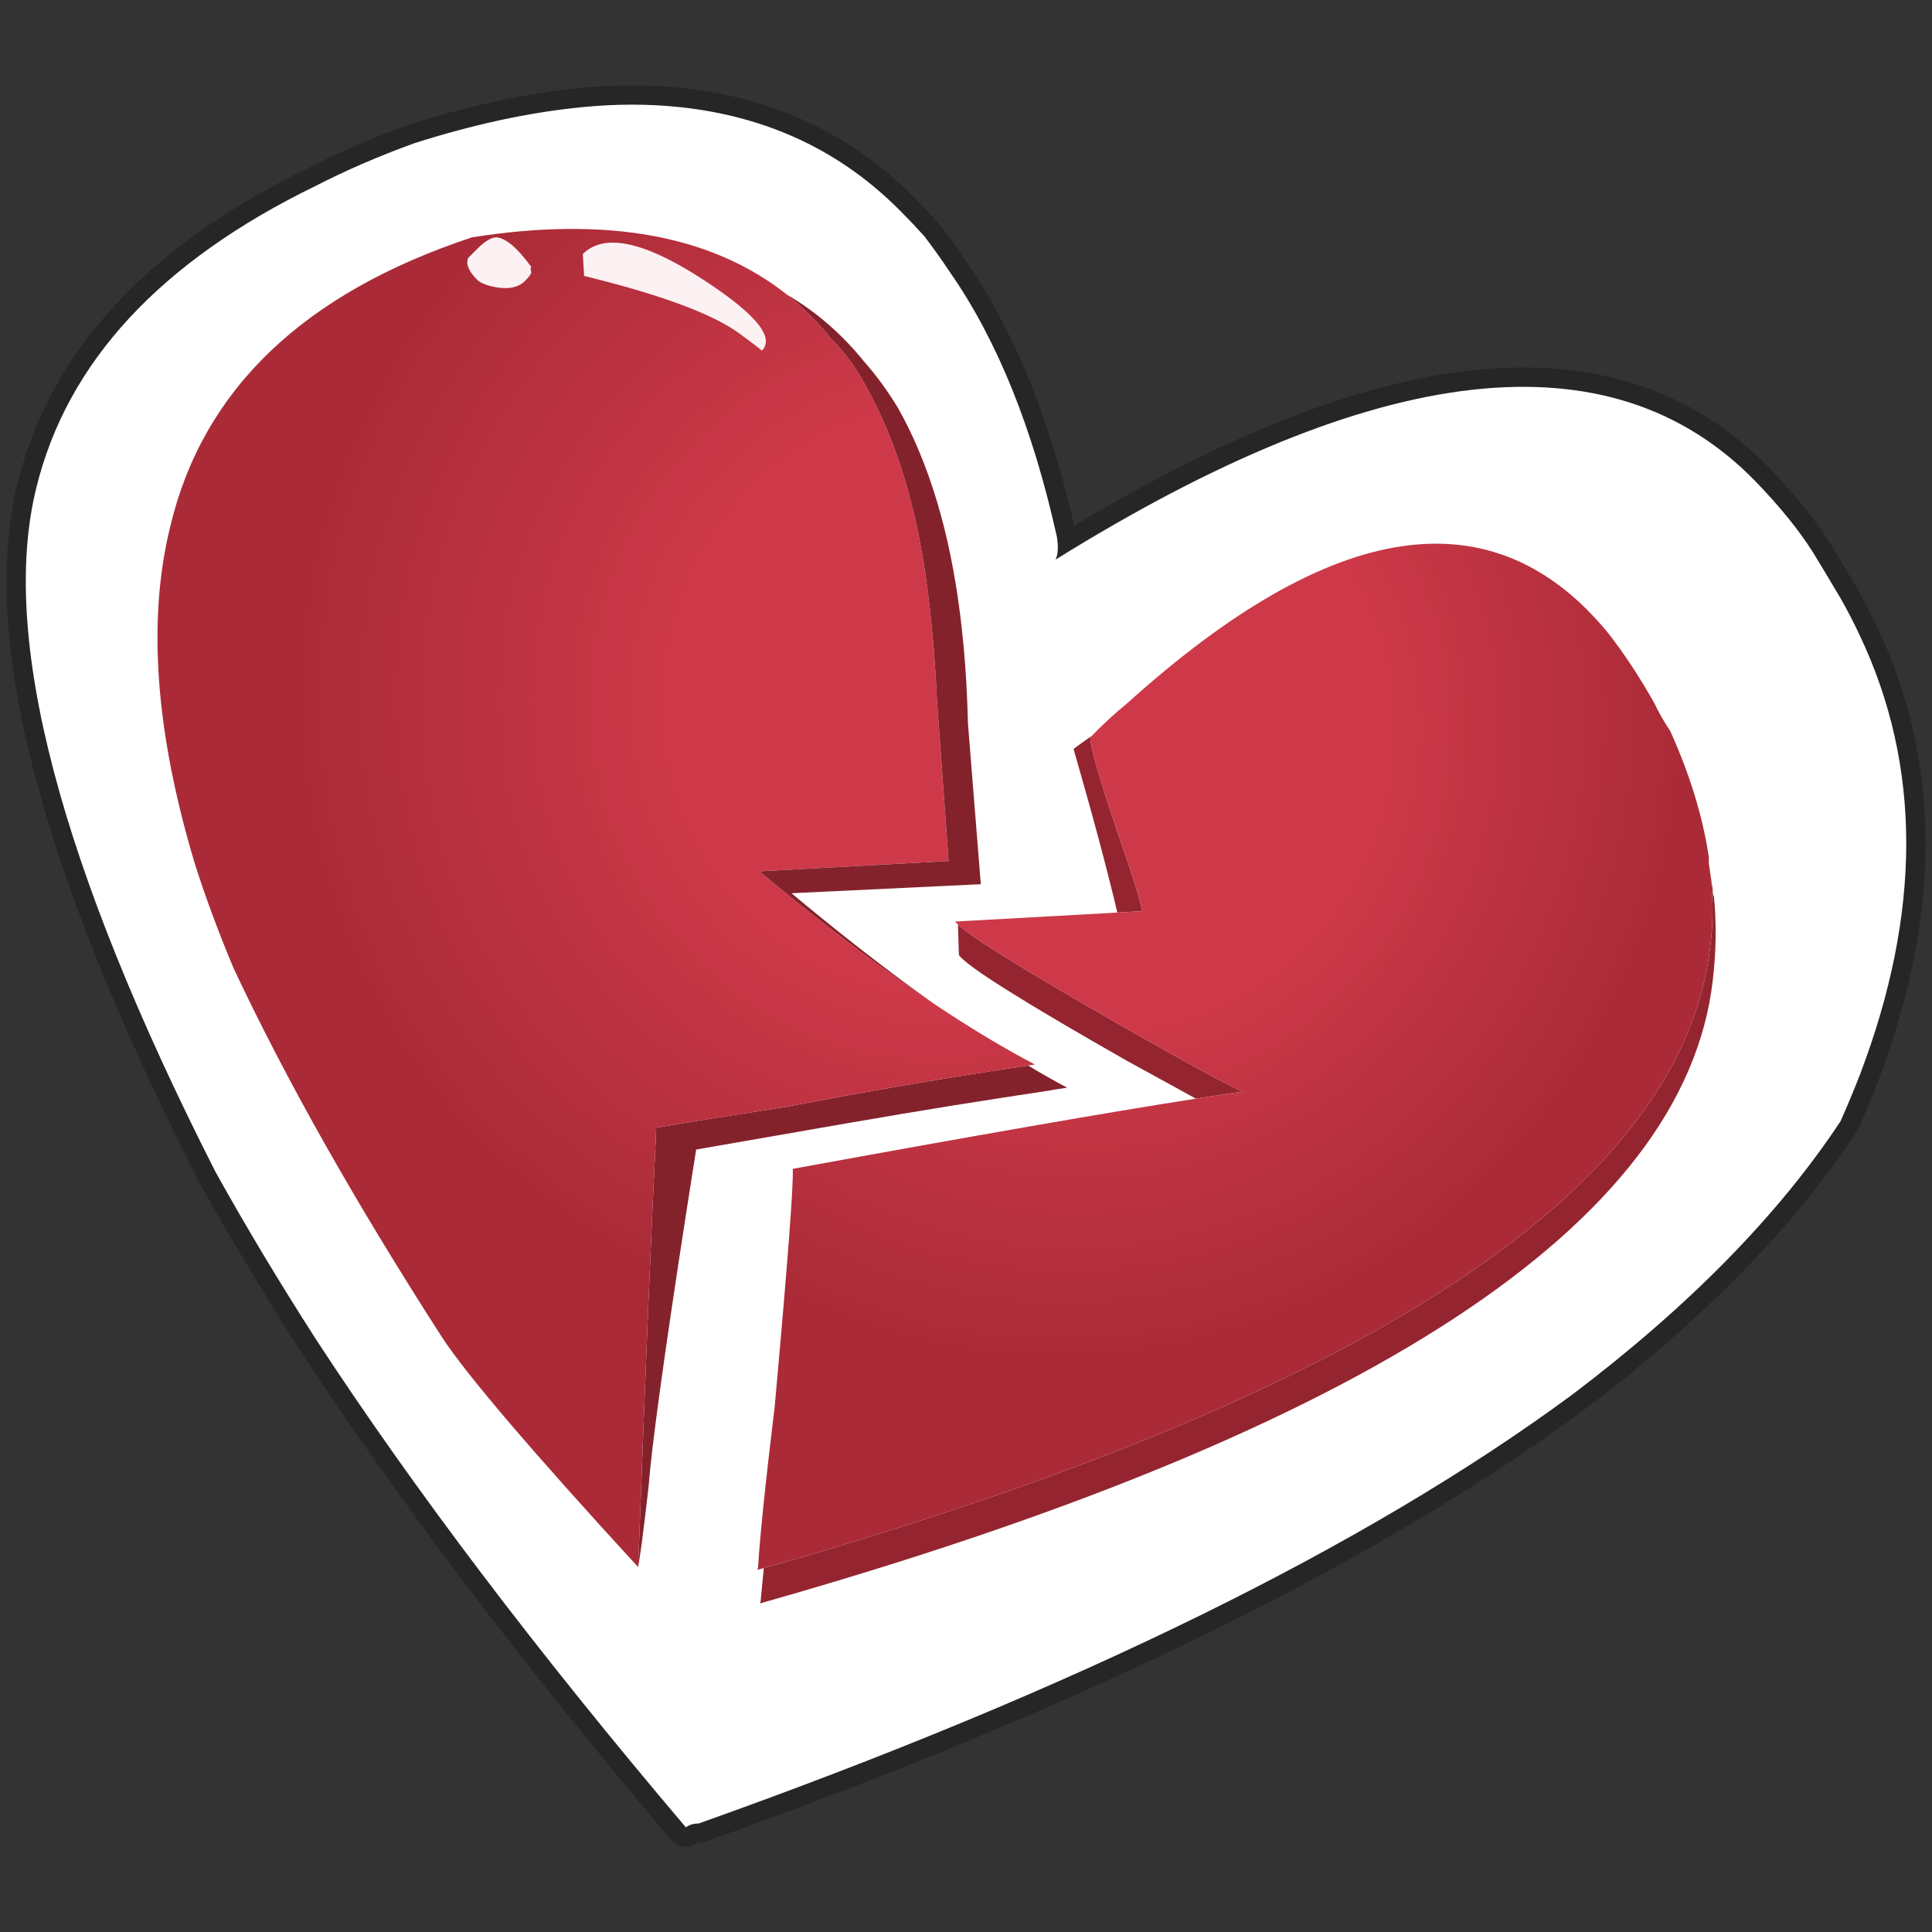 <?xml version="1.0" encoding="utf-8"?><svg id="1015" image-rendering="auto" baseProfile="basic" version="1.1" x="0px" y="0px" width="300" height="300" xmlns="http://www.w3.org/2000/svg" xmlns:xlink="http://www.w3.org/1999/xlink"><rect width="100%" height="100%" fill="#333333" stroke="none"/><defs><radialGradient gradientUnits="userSpaceOnUse" color-interpolation="sRGB" r="118.668" cx="106.4" cy="105.2" fx="121.292" fy="105.2" gradientTransform="matrix(1 0 0 1 0 0)" id="radialGradient"><stop stop-color="#CE3949" stop-opacity="1" offset="0.408"/><stop stop-color="#AA2B37" stop-opacity="1" offset="0.894"/><stop stop-color="#AA2B37" stop-opacity="1" offset="0.976"/></radialGradient><radialGradient gradientUnits="userSpaceOnUse" color-interpolation="sRGB" r="106.516" cx="116.25" cy="70.95" fx="129.617" fy="70.95" gradientTransform="matrix(0.966 0.259 -0.266 0.996 22.8 -29.85)" id="radialGradient1"><stop stop-color="#CE3949" stop-opacity="1" offset="0.408"/><stop stop-color="#AA2B37" stop-opacity="1" offset="0.894"/><stop stop-color="#AA2B37" stop-opacity="1" offset="0.976"/></radialGradient><radialGradient gradientUnits="userSpaceOnUse" color-interpolation="sRGB" r="106.467" cx="46.5" cy="27.7" fx="59.861" fy="27.7" gradientTransform="matrix(0.968 0.251 -0.257 0.999 8.6 -11.65)" id="radialGradient2"><stop stop-color="#CE3949" stop-opacity="1" offset="0.408"/><stop stop-color="#AA2B37" stop-opacity="1" offset="0.894"/><stop stop-color="#AA2B37" stop-opacity="1" offset="0.976"/></radialGradient></defs><g id="Symbol_14_l1" overflow="visible" transform="matrix(1 0 0 1 4 16.25)"><g id="Symbol_13_l1" transform="matrix(1 0 0 1 146 133.75)"><path fill="none" stroke="#000" stroke-opacity="0.251" stroke-width="6" stroke-linecap="round" stroke-linejoin="round" d="M13.9,-63.1Q14.5,-64.3 14.1,-66.7 8.5,-91.95 -2.5,-107.75 -4.5,-110.75 -6.5,-113.35 -8.3,-115.35 -10.1,-117.15 -23.9,-131.15 -44.3,-133.35 -51.7,-134.15 -59.7,-133.35 -71.9,-132.15 -85.7,-127.75 -93.95,-124.75 -100.95,-121.15 -137.15,-103.55 -144.35,-74.3 -152.95,-39.7 -116.55,31.95 -109.55,44.55 -100.95,57.95 -78.1,92.95 -43.5,133.75 -42.7,133.15 -41.5,133.15 46.15,101.95 94.15,66.55 121.35,45.95 135.8,24.1 137.4,20.5 138.8,16.9 153.2,-20.9 138.8,-51.3 137.4,-54.3 135.8,-57.1 133.2,-61.5 131.6,-64.1 128.35,-69.3 122.55,-75.3 88.95,-109.75 13.9,-63.1"/><path fill="#FFF" d="M13.9,-63.1Q14.5,-64.3 14.1,-66.7 8.5,-91.95 -2.5,-107.75 -4.5,-110.75 -6.5,-113.35 -8.3,-115.35 -10.1,-117.15 -23.9,-131.15 -44.3,-133.35 -51.7,-134.15 -59.7,-133.35 -71.9,-132.15 -85.7,-127.75 -93.95,-124.75 -100.95,-121.15 -137.15,-103.55 -144.35,-74.3 -152.95,-39.7 -116.55,31.95 -109.55,44.55 -100.95,57.95 -78.1,92.95 -43.5,133.75 -42.7,133.15 -41.5,133.15 46.15,101.95 94.15,66.55 121.35,45.95 135.8,24.1 137.4,20.5 138.8,16.9 153.2,-20.9 138.8,-51.3 137.4,-54.3 135.8,-57.1 133.2,-61.5 131.6,-64.1 128.35,-69.3 122.55,-75.3 88.95,-109.75 13.9,-63.1"/><g><g id="Symbol_14" transform="matrix(1 0 0 1 -32.4 -65.6)"><animateTransform attributeName="transform" additive="replace" type="translate" dur="1.2s" keyTimes="0;0.433;0.5;0.567;1" values="-30.45,-66.25;-30.45,-66.25;-33.05,-65.6;-32.4,-65.6;-32.4,-65.6"/><path fill="#942530" d="M31.15,59.15L31.3,63.9Q33.1,66.5 57.35,80.3 63.75,83.8 68.1,86.2 72.2,85.55 75.35,85.1 70.95,83.1 56.95,75.1 34.5,62.3 31.15,59.15"/><path fill="#942530" d="M55.95,44.9Q51.7,32.3 51.7,30.1 51.85,29.95 51.95,29.85 49.45,31.6 49.1,31.9 53.5,47.15 55.9,57.3L59.55,57.1Q60.35,57.5 55.95,44.9"/><path fill="#942530" d="M148.35,67.9Q149.15,61.3 148.55,54.9 148.35,54.5 148.35,53.7 148.2,52.7 148.05,51.75 148.65,57.3 147.95,62.7 141.35,119.15 1,159.1 0.7,162.25 0.5,164.35 0.3,164.35 0.5,164.55 141.75,124.55 148.35,67.9"/><path fill="url(#radialGradient2)" d="M139.35,24.9Q135.75,18.5 131.95,13.7 105.35,-18.35 57.55,24.7 54.5,27.2 51.95,29.85 51.85,29.95 51.7,30.1 51.7,32.3 55.95,44.9 60.35,57.5 59.55,57.1L55.9,57.3 30.7,58.7Q30.85,58.9 31.15,59.15 34.5,62.3 56.95,75.1 70.95,83.1 75.35,85.1 72.2,85.55 68.1,86.2 48.15,89.3 5.5,97.1 5.7,100.75 2.7,133.95 0.5,152.15 0.1,159.15 -0.1,159.15 0.1,159.35 0.55,159.2 1,159.1 141.35,119.15 147.95,62.7 148.65,57.3 148.05,51.75 147.9,50.7 147.75,49.7 147.75,49.3 147.75,48.7 146.35,39.3 141.75,29.1 140.15,26.7 139.35,24.9"/></g><animate attributeName="display" repeatCount="1" dur="1.2s" keyTimes="0;0.433;1" values="none;inline;none"/></g><g><g id="Symbol_13" transform="matrix(1 0 0 1 -125.55 -114.45)"><animateTransform attributeName="transform" additive="replace" type="translate" dur="1.2s" keyTimes="0;0.433;0.5;0.567;1" values="-126.85,-115.75;-126.85,-115.75;-124.9,-114.45;-125.55,-114.45;-125.55,-114.45"/><path fill="#84222C" d="M77.45,139.55Q77.4,140.65 77.35,141.85 76.35,161.7 74.65,207.6 75.05,205.9 76.25,195.4 76.95,186.1 82.1,152.8 82.85,148.1 83.65,142.95 96.5,140.7 107.2,138.85 116.15,137.3 123.6,136.1 131.75,134.8 138.1,133.85 139.75,133.55 141.25,133.35 141.1,133.3 141,133.2 138.15,131.7 135.2,129.9 116.7,132.65 97.45,136.35 84.45,138.35 77.45,139.55"/><path fill="url(#radialGradient1)" d="M104.65,17.1Q101.5,13.2 97.75,10.2 80.25,-3.65 48.85,1.3 9.6,14.3 2,46.15 -3.4,67.95 5.8,98.55 8.2,106.15 11.8,114.75 24,140.75 44.25,172.2 50.05,181 74.65,207.8 74.65,207.7 74.65,207.6 76.35,161.7 77.35,141.85 77.4,140.65 77.45,139.55 84.45,138.35 97.45,136.35 116.7,132.65 135.2,129.9 135.7,129.85 136.25,129.75 128.75,125.8 120.4,120.2 118.25,118.75 116.05,117.2 105.45,109.75 93.45,99.75L122.85,98.15 121.05,73.35Q120.65,64.55 119.65,56.55 117.25,37.35 110.05,24.5 107.85,20.3 104.65,17.1"/><path fill="#84222C" d="M109.65,20.5Q104.55,14.2 97.75,10.2 101.5,13.2 104.65,17.1 107.85,20.3 110.05,24.5 117.25,37.35 119.65,56.55 120.65,64.55 121.05,73.35L122.85,98.15 93.45,99.75Q105.45,109.75 116.05,117.2 118.25,118.75 120.4,120.2 118.4,118.75 116.4,117.3 107.85,111 98.45,103.15L127.85,101.75 125.85,76.75Q125.65,67.95 124.65,59.95 122.25,40.75 115.05,27.9 112.65,23.9 109.65,20.5"/><path fill="#FCF1F3" d="M90.45,16.3Q93.45,18.5 93.85,18.9 97.05,15.7 83.85,7.3 70.85,-0.9 66.05,3.9L66.25,7.3Q84.25,11.7 90.45,16.3"/><path fill="#FCF1F3" d="M58.05,5.9Q54.85,1.5 52.65,1.3 51.45,1.3 49.65,3.1 48.45,4.3 48.25,4.5 47.65,5.9 49.65,7.9 50.45,8.7 52.85,9.1 55.65,9.5 57.05,8.1 58.05,7.1 58.05,6.7 57.85,6.1 58.05,5.9"/></g><animate attributeName="display" repeatCount="1" dur="1.2s" keyTimes="0;0.433;1" values="none;inline;none"/></g><g style="display:none;"><g id="Symbol_12" transform="matrix(1 0 0 1 -112.55 -114.45)"><animateTransform attributeName="transform" additive="replace" type="translate" dur="1.2s" keyTimes="0;0.299;0.3;0.333;0.334;0.366;0.367;0.399;0.4;1" values="-112.55,-114.45;-112.55,-114.45;-112.55,-116.05;-112.55,-116.05;-112.55,-114.45;-112.55,-114.45;-112.55,-116.05;-112.55,-116.05;-112.55,-114.45;-112.55,-114.45" calcMode="discrete"/><path fill="#FCF1F3" d="M93.85,18.9Q97.05,15.7 83.85,7.3 70.85,-0.9 66.05,3.9L66.25,7.3Q84.25,11.7 90.45,16.3 93.45,18.5 93.85,18.9"/><path fill="#FCF1F3" d="M52.65,1.3Q51.45,1.3 49.65,3.1 48.45,4.3 48.25,4.5 47.65,5.9 49.65,7.9 50.45,8.7 52.85,9.1 55.65,9.5 57.05,8.1 58.05,7.1 58.05,6.7 57.85,6.1 58.05,5.9 54.85,1.5 52.65,1.3"/><path fill="#84222C" d="M110.7,151.45Q110.738,151.338 110.8,151.25 109.469,152.505 108.075,153.85 109.425,152.613 110.7,151.45"/><path fill="#942530" d="M125.45,73.4Q125.75,73.25 126,73.1 126.15,72.95 126.25,72.85 126,73.05 125.75,73.2 125.6,73.3 125.45,73.4"/><path fill="#84222C" d="M109.65,20.5Q104.55,14.2 97.75,10.2 101.5,13.2 104.65,17.1 107.85,20.3 110.05,24.5 117.25,37.35 119.65,56.55 120.65,64.55 121.05,73.35L121.35,77.5Q124.1,74.35 125.45,73.4 125.6,73.3 125.75,73.2 125.45,66.35 124.65,59.95 122.25,40.75 115.05,27.9 112.65,23.9 109.65,20.5"/><path fill="#84222C" d="M75.3,202.1Q75.05,202.15 74.85,202.25 74.75,204.85 74.65,207.6 74.75,207.15 74.95,206.05 75.1,204.35 75.3,202.1"/><path fill="#942530" d="M222.65,96.7Q222.5,95.7 222.35,94.75 222.95,100.3 222.25,105.7 215.65,162.1 75.45,202.05 75.4,202.1 75.3,202.1 75.1,204.35 74.95,206.05 74.85,206.75 74.8,207.35 74.6,207.35 74.8,207.55 216.05,167.55 222.65,110.9 223.45,104.3 222.85,97.9 222.65,97.5 222.65,96.7"/><path fill="url(#radialGradient)" d="M213.65,67.9Q210.05,61.5 206.25,56.7 179.65,24.65 131.85,67.7 128.8,70.2 126.25,72.85 126.15,72.95 126,73.1 125.75,73.25 125.45,73.4 124.1,74.35 121.35,77.5L121.05,73.35Q120.65,64.55 119.65,56.55 117.25,37.35 110.05,24.5 107.85,20.3 104.65,17.1 101.5,13.2 97.75,10.2 80.25,-3.65 48.85,1.3 9.6,14.3 2,46.15 -3.4,67.95 5.8,98.55 8.2,106.15 11.8,114.75 24,140.75 44.25,172.2 50.05,181 74.65,207.8 74.65,207.7 74.65,207.6 74.75,204.85 74.85,202.25 75.05,202.15 75.3,202.1 75.4,202.1 75.45,202.05 215.65,162.1 222.25,105.7 222.95,100.3 222.35,94.75 222.2,93.7 222.05,92.7 222.05,92.3 222.05,91.7 220.65,82.3 216.05,72.1 214.45,69.7 213.65,67.9"/><g id="Symbol_15" transform="matrix(1 0 0 1 48.1 1.3)"><path fill="#FCF1F3" d="M42.35,15Q45.35,17.2 45.75,17.6 48.95,14.4 35.75,6 22.75,-2.2 17.95,2.6L18.15,6Q36.15,10.4 42.35,15"/><path fill="#FCF1F3" d="M4.55,0Q3.35,0 1.55,1.8 0.35,3 0.15,3.2 -0.45,4.6 1.55,6.6 2.35,7.4 4.75,7.8 7.55,8.2 8.95,6.8 9.95,5.8 9.95,5.4 9.75,4.8 9.95,4.6 6.75,0.2 4.55,0"/></g></g><animate attributeName="display" repeatCount="1" dur="1.2s" keyTimes="0;0.433;1" values="inline;none;none"/></g><g style="display:none;"><path fill="#942530" d="M40.5,-57.6L40.5,-57.55Q39.2,-57.3 38.9,-56.1 38.9,-56.05 38.95,-56.05 40.6,-55.55 41.45,-57.05 41.45,-57.1 41.4,-57.15 41.15,-57.7 40.5,-57.6"/><path fill="#942530" d="M0.4,-62.45Q0,-59.4 0.45,-62.5L0.4,-62.45"/><path fill="#942530" d="M18.3,-17.4Q17.3,-17.05 17.6,-16.15 17.7,-16.1 17.75,-16.1 19.6,-16.5 18.3,-17.4"/><path fill="#942530" d="M-1.45,-72.85Q-1.65,-72.8 -1.7,-72.7 -2.7,-70.3 -0.35,-70.1 -0.3,-70.2 -0.3,-70.25 0.05,-72.05 -1.45,-72.85"/><path fill="#942530" d="M-16.1,-8.7L-16.1,-8.65Q-17.7,-7.3 -15.4,-7.25 -15.35,-7.35 -15.3,-7.45 -15.1,-8.4 -16.1,-8.7"/><path fill="#942530" d="M-68.3,97.5Q-68.45,97.5 -68.65,97.55 -69.55,97.8 -69.6,98.55L-69.6,98.6Q-68.15,99.05 -66.8,98.2 -66.8,98.15 -66.85,98.1 -67.25,97.2 -68.3,97.5"/><path fill="#942530" d="M-33.15,70.3Q-33.3,70.3 -33.4,70.35 -33.85,70.4 -34,70.8 -33.85,71.7 -33,72.05 -32.9,72 -32.8,71.9 -31.8,70.9 -33.15,70.3"/><animate attributeName="display" repeatCount="1" dur="1.2s" keyTimes="0;0.5;0.533;1" values="none;inline;none;none"/></g><g style="display:none;"><path fill="#942530" d="M3.5,-63.05Q4.2,-66.65 1.15,-68.25 0.8,-68.15 0.7,-67.9 -1.3,-63.1 3.4,-62.75 3.5,-62.9 3.5,-63.05"/><path fill="#942530" d="M0.45,-62.5L0.4,-62.45Q0,-59.4 0.45,-62.5"/><path fill="#942530" d="M33.05,-53.85L33.05,-53.8Q29.75,-53.1 28.95,-50.15 29,-50 29.1,-49.95 33.25,-48.65 35.4,-52.5 35.35,-52.65 35.25,-52.75 34.6,-54.1 33.05,-53.85"/><path fill="#942530" d="M16.5,-18.5L16.5,-18.45Q13.8,-17.55 14.65,-15.1 14.85,-14.95 15,-15 20,-16.05 16.5,-18.5"/><path fill="#942530" d="M-13.25,-9.4L-13.25,-9.35Q-16.45,-6.6 -11.8,-6.55 -11.7,-6.7 -11.65,-6.9 -11.2,-8.85 -13.25,-9.4"/><path fill="#942530" d="M-62.4,96.35Q-62.9,96.4 -63.5,96.55 -65.95,97.25 -66.2,99.35 -66.15,99.5 -66.1,99.55 -62,100.8 -58.2,98.4 -58.2,98.25 -58.25,98.1 -59.4,95.6 -62.4,96.35"/><path fill="#942530" d="M-35.1,68.75Q-35.4,68.8 -35.7,68.85 -36.95,69 -37.35,70.1 -36.95,72.55 -34.7,73.55 -34.35,73.45 -34.15,73.2 -31.4,70.35 -35.1,68.75"/><animate attributeName="display" repeatCount="1" dur="1.2s" keyTimes="0;0.467;0.5;1" values="none;inline;none;none"/></g><g style="display:none;"><path fill="#942530" d="M6.3,-55.3Q6,-55.25 5.9,-55.1 2.85,-50.25 8.05,-47.6 8.2,-47.7 8.25,-47.85 10.95,-52.55 6.3,-55.3"/><path fill="#942530" d="M15.3,-22.7Q14.45,-22.65 13.95,-21.85 13.55,-21.2 13.6,-20.45 16.35,-17.8 18.1,-21.05 18.1,-21.2 18.05,-21.3 17.35,-23.1 15.3,-22.7"/><path fill="#942530" d="M18.25,-47.35Q17.2,-46.45 17.95,-46.3 27.7,-44.3 23.1,-50.55 20.5,-49.4 18.25,-47.35"/><path fill="#942530" d="M14.5,10.7Q14.15,10.85 13.55,11 12.7,11.3 12.35,12.1 12.35,12.25 12.4,12.35 14.65,16.7 17.45,12.95 17.45,12.8 17.4,12.7 16.6,10.8 14.5,10.7"/><path fill="#942530" d="M-32.4,33.65Q-32.7,33.7 -33,33.8 -35.85,34.45 -36,37.1 -35.95,37.25 -35.9,37.25 -27.75,39.05 -32.4,33.65"/><path fill="#942530" d="M-32.85,67.05Q-31.85,62.45 -35.5,60.15 -35.9,60.25 -36.3,60.4 -36.9,60.65 -37.1,61.2 -37.45,67 -33,67.4 -32.9,67.25 -32.85,67.05"/><path fill="#942530" d="M-35.15,92.4Q-35.4,92.45 -35.9,92.6 -36.5,92.8 -36.8,93.35 -37.25,97.3 -33.75,98.15 -33.65,98.1 -33.6,98 -30.95,94.35 -35.15,92.4"/><animate attributeName="display" repeatCount="1" dur="1.2s" keyTimes="0;0.433;0.467;1" values="none;inline;none;none"/></g></g></g></svg>